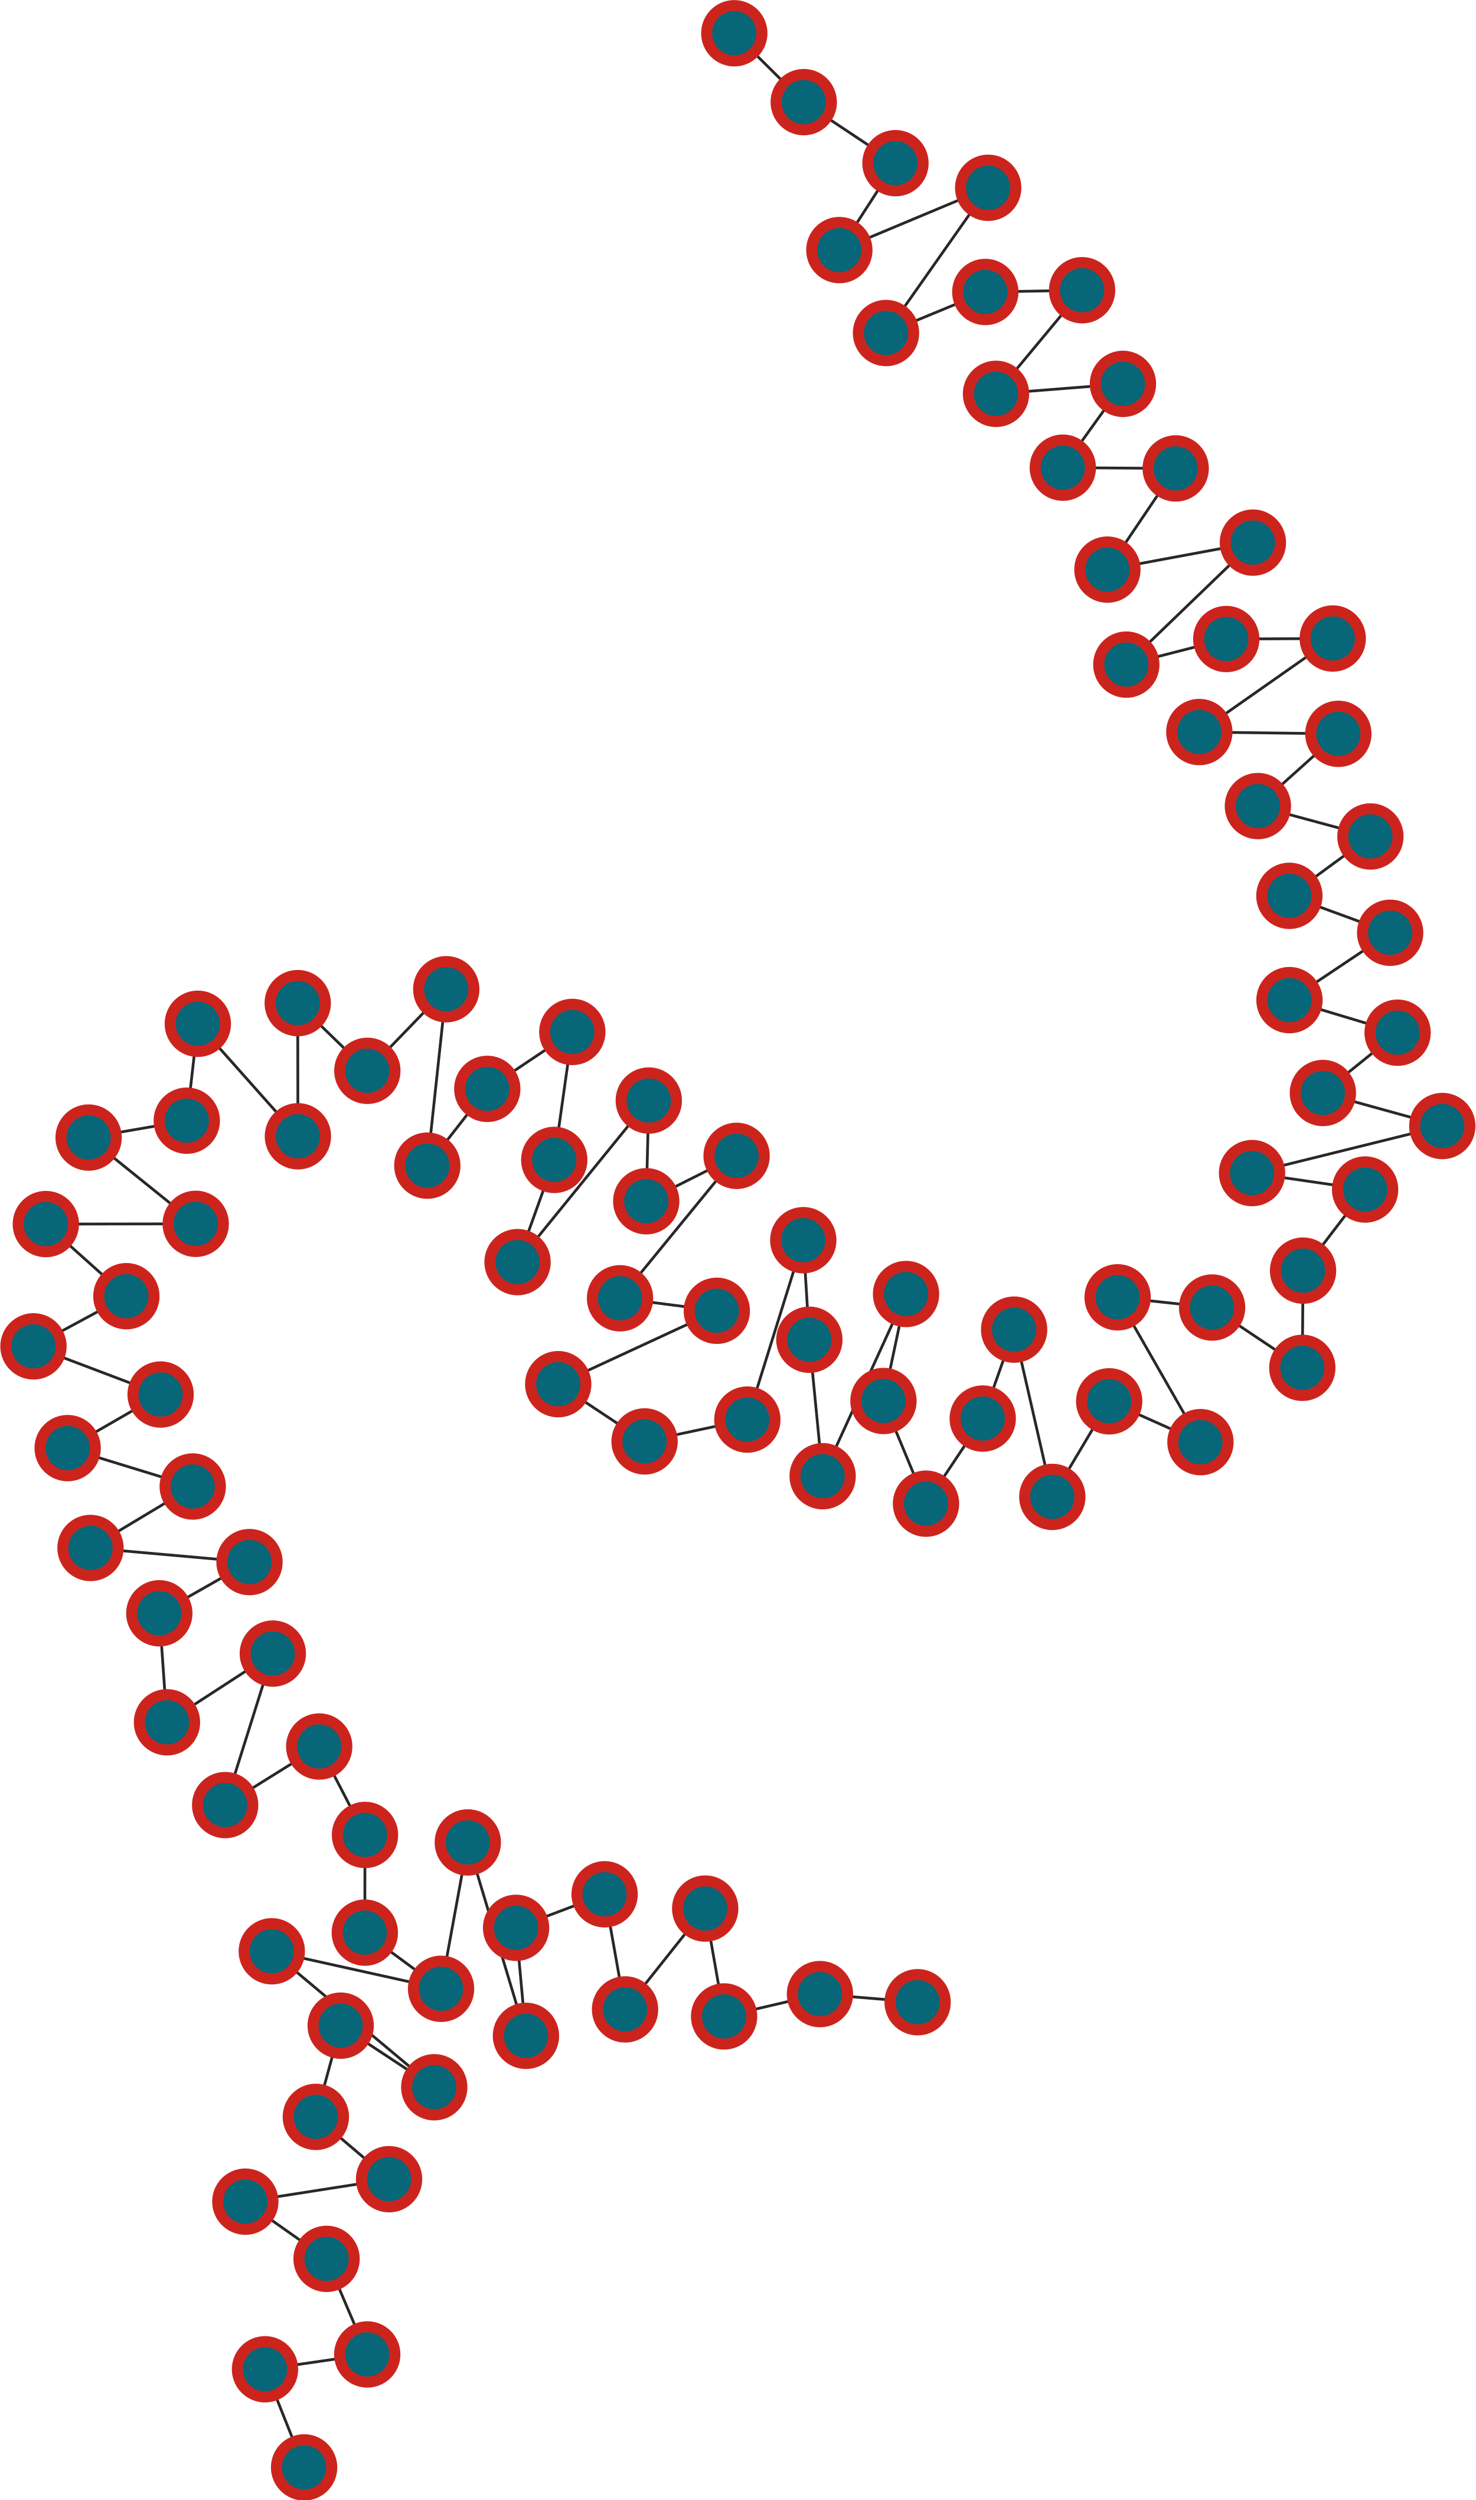 <?xml version="1.0" encoding="UTF-8"?>
<!DOCTYPE svg PUBLIC "-//W3C//DTD SVG 1.1//EN"
    "http://www.w3.org/Graphics/SVG/1.1/DTD/svg11.dtd" >
<svg contentScriptType="text/ecmascript" width="534.0"
     xmlns:xlink="http://www.w3.org/1999/xlink" zoomAndPan="magnify"
     contentStyleType="text/css"
     viewBox="-254 -472 534 904" height="904.0"
     preserveAspectRatio="xMidYMid meet" xmlns="http://www.w3.org/2000/svg"
     version="1.1">
    <g id="edges">
        <path fill="none" stroke-width="1.0"
              d="M -143.983,420.165 L -158.121,384.69"
              class="id_0 id_10" stroke-opacity="1.0" stroke="#282828"/>
        <path fill="none" stroke-width="1.0"
              d="M -158.121,384.69 L -121.134,379.32"
              class="id_10 id_11" stroke-opacity="1.0" stroke="#282828"/>
        <path fill="none" stroke-width="1.0"
              d="M -121.134,379.32 L -135.847,344.771"
              class="id_11 id_12" stroke-opacity="1.0" stroke="#282828"/>
        <path fill="none" stroke-width="1.0"
              d="M -135.847,344.771 L -165.247,324.078"
              class="id_12 id_13" stroke-opacity="1.0" stroke="#282828"/>
        <path fill="none" stroke-width="1.0"
              d="M -165.247,324.078 L -113.24,315.956"
              class="id_13 id_14" stroke-opacity="1.0" stroke="#282828"/>
        <path fill="none" stroke-width="1.0"
              d="M -113.24,315.956 L -139.731,293.426"
              class="id_14 id_15" stroke-opacity="1.0" stroke="#282828"/>
        <path fill="none" stroke-width="1.0"
              d="M -139.731,293.426 L -130.742,260.436"
              class="id_15 id_16" stroke-opacity="1.0" stroke="#282828"/>
        <path fill="none" stroke-width="1.0"
              d="M -130.742,260.436 L -96.898,282.715"
              class="id_16 id_17" stroke-opacity="1.0" stroke="#282828"/>
        <path fill="none" stroke-width="1.0"
              d="M -96.898,282.715 L -155.672,233.555"
              class="id_17 id_18" stroke-opacity="1.0" stroke="#282828"/>
        <path fill="none" stroke-width="1.0"
              d="M -155.672,233.555 L -94.428,247.118"
              class="id_18 id_19" stroke-opacity="1.0" stroke="#282828"/>
        <path fill="none" stroke-width="1.0"
              d="M -94.428,247.118 L -122.015,226.809"
              class="id_19 id_29" stroke-opacity="1.0" stroke="#282828"/>
        <path fill="none" stroke-width="1.0"
              d="M -122.015,226.809 L -121.954,191.482"
              class="id_29 id_39" stroke-opacity="1.0" stroke="#282828"/>
        <path fill="none" stroke-width="1.0"
              d="M -121.954,191.482 L -138.511,159.508"
              class="id_39 id_49" stroke-opacity="1.0" stroke="#282828"/>
        <path fill="none" stroke-width="1.0"
              d="M -138.511,159.508 L -172.546,180.685"
              class="id_49 id_59" stroke-opacity="1.0" stroke="#282828"/>
        <path fill="none" stroke-width="1.0"
              d="M -172.546,180.685 L -155.299,125.905"
              class="id_59 id_69" stroke-opacity="1.0" stroke="#282828"/>
        <path fill="none" stroke-width="1.0"
              d="M -155.299,125.905 L -193.589,150.752"
              class="id_69 id_79" stroke-opacity="1.0" stroke="#282828"/>
        <path fill="none" stroke-width="1.0"
              d="M -193.589,150.752 L -196.361,111.342"
              class="id_79 id_89" stroke-opacity="1.0" stroke="#282828"/>
        <path fill="none" stroke-width="1.0"
              d="M -196.361,111.342 L -163.736,92.823"
              class="id_89 id_99" stroke-opacity="1.0" stroke="#282828"/>
        <path fill="none" stroke-width="1.0"
              d="M -163.736,92.823 L -221.256,87.716"
              class="id_99 id_98" stroke-opacity="1.0" stroke="#282828"/>
        <path fill="none" stroke-width="1.0"
              d="M -221.256,87.716 L -184.272,65.498"
              class="id_98 id_97" stroke-opacity="1.0" stroke="#282828"/>
        <path fill="none" stroke-width="1.0"
              d="M -184.272,65.498 L -229.52,51.611"
              class="id_97 id_96" stroke-opacity="1.0" stroke="#282828"/>
        <path fill="none" stroke-width="1.0"
              d="M -229.52,51.611 L -195.893,32.235"
              class="id_96 id_95" stroke-opacity="1.0" stroke="#282828"/>
        <path fill="none" stroke-width="1.0"
              d="M -195.893,32.235 L -241.891,14.817"
              class="id_95 id_94" stroke-opacity="1.0" stroke="#282828"/>
        <path fill="none" stroke-width="1.0"
              d="M -241.891,14.817 L -208.279,-3.323"
              class="id_94 id_93" stroke-opacity="1.0" stroke="#282828"/>
        <path fill="none" stroke-width="1.0"
              d="M -208.279,-3.323 L -237.415,-29.392"
              class="id_93 id_92" stroke-opacity="1.0" stroke="#282828"/>
        <path fill="none" stroke-width="1.0"
              d="M -237.415,-29.392 L -183.194,-29.483"
              class="id_92 id_91" stroke-opacity="1.0" stroke="#282828"/>
        <path fill="none" stroke-width="1.0"
              d="M -183.194,-29.483 L -221.936,-60.678"
              class="id_91 id_90" stroke-opacity="1.0" stroke="#282828"/>
        <path fill="none" stroke-width="1.0"
              d="M -221.936,-60.678 L -186.43,-66.784"
              class="id_90 id_80" stroke-opacity="1.0" stroke="#282828"/>
        <path fill="none" stroke-width="1.0"
              d="M -186.43,-66.784 L -182.431,-101.823"
              class="id_80 id_81" stroke-opacity="1.0" stroke="#282828"/>
        <path fill="none" stroke-width="1.0"
              d="M -182.431,-101.823 L -146.219,-61.14"
              class="id_81 id_82" stroke-opacity="1.0" stroke="#282828"/>
        <path fill="none" stroke-width="1.0"
              d="M -146.219,-61.14 L -146.286,-109.288"
              class="id_82 id_83" stroke-opacity="1.0" stroke="#282828"/>
        <path fill="none" stroke-width="1.0"
              d="M -146.286,-109.288 L -121.095,-84.808"
              class="id_83 id_84" stroke-opacity="1.0" stroke="#282828"/>
        <path fill="none" stroke-width="1.0"
              d="M -121.095,-84.808 L -92.551,-114.313"
              class="id_84 id_85" stroke-opacity="1.0" stroke="#282828"/>
        <path fill="none" stroke-width="1.0"
              d="M -92.551,-114.313 L -99.403,-50.524"
              class="id_85 id_86" stroke-opacity="1.0" stroke="#282828"/>
        <path fill="none" stroke-width="1.0"
              d="M -99.403,-50.524 L -77.712,-78.277"
              class="id_86 id_87" stroke-opacity="1.0" stroke="#282828"/>
        <path fill="none" stroke-width="1.0"
              d="M -77.712,-78.277 L -46.942,-98.869"
              class="id_87 id_88" stroke-opacity="1.0" stroke="#282828"/>
        <path fill="none" stroke-width="1.0"
              d="M -46.942,-98.869 L -53.478,-52.595"
              class="id_88 id_78" stroke-opacity="1.0" stroke="#282828"/>
        <path fill="none" stroke-width="1.0"
              d="M -53.478,-52.595 L -66.759,-15.636"
              class="id_78 id_77" stroke-opacity="1.0" stroke="#282828"/>
        <path fill="none" stroke-width="1.0"
              d="M -66.759,-15.636 L -19.276,-74.063"
              class="id_77 id_76" stroke-opacity="1.0" stroke="#282828"/>
        <path fill="none" stroke-width="1.0"
              d="M -19.276,-74.063 L -20.205,-37.648"
              class="id_76 id_75" stroke-opacity="1.0" stroke="#282828"/>
        <path fill="none" stroke-width="1.0"
              d="M -20.205,-37.648 L 12.491,-54.067"
              class="id_75 id_74" stroke-opacity="1.0" stroke="#282828"/>
        <path fill="none" stroke-width="1.0"
              d="M 12.491,-54.067 L -29.676,-2.563"
              class="id_74 id_73" stroke-opacity="1.0" stroke="#282828"/>
        <path fill="none" stroke-width="1.0"
              d="M -29.676,-2.563 L 5.33,1.953" class="id_73 id_72"
              stroke-opacity="1.0" stroke="#282828"/>
        <path fill="none" stroke-width="1.0"
              d="M 5.33,1.953 L -52.046,28.493" class="id_72 id_71"
              stroke-opacity="1.0" stroke="#282828"/>
        <path fill="none" stroke-width="1.0"
              d="M -52.046,28.493 L -20.8,49.191"
              class="id_71 id_70" stroke-opacity="1.0" stroke="#282828"/>
        <path fill="none" stroke-width="1.0"
              d="M -20.8,49.191 L 16.382,41.295"
              class="id_70 id_60" stroke-opacity="1.0" stroke="#282828"/>
        <path fill="none" stroke-width="1.0"
              d="M 16.382,41.295 L 36.614,-23.569"
              class="id_60 id_61" stroke-opacity="1.0" stroke="#282828"/>
        <path fill="none" stroke-width="1.0"
              d="M 36.614,-23.569 L 38.815,12.426"
              class="id_61 id_62" stroke-opacity="1.0" stroke="#282828"/>
        <path fill="none" stroke-width="1.0"
              d="M 38.815,12.426 L 43.62,61.772"
              class="id_62 id_63" stroke-opacity="1.0" stroke="#282828"/>
        <path fill="none" stroke-width="1.0"
              d="M 43.62,61.772 L 73.794,-4.104"
              class="id_63 id_64" stroke-opacity="1.0" stroke="#282828"/>
        <path fill="none" stroke-width="1.0"
              d="M 73.794,-4.104 L 65.622,34.568"
              class="id_64 id_65" stroke-opacity="1.0" stroke="#282828"/>
        <path fill="none" stroke-width="1.0"
              d="M 65.622,34.568 L 81.017,71.702"
              class="id_65 id_66" stroke-opacity="1.0" stroke="#282828"/>
        <path fill="none" stroke-width="1.0"
              d="M 81.017,71.702 L 101.539,40.925"
              class="id_66 id_67" stroke-opacity="1.0" stroke="#282828"/>
        <path fill="none" stroke-width="1.0"
              d="M 101.539,40.925 L 112.898,8.771"
              class="id_67 id_68" stroke-opacity="1.0" stroke="#282828"/>
        <path fill="none" stroke-width="1.0"
              d="M 112.898,8.771 L 126.718,69.254"
              class="id_68 id_58" stroke-opacity="1.0" stroke="#282828"/>
        <path fill="none" stroke-width="1.0"
              d="M 126.718,69.254 L 147.291,34.696"
              class="id_58 id_57" stroke-opacity="1.0" stroke="#282828"/>
        <path fill="none" stroke-width="1.0"
              d="M 147.291,34.696 L 180.31,49.453"
              class="id_57 id_56" stroke-opacity="1.0" stroke="#282828"/>
        <path fill="none" stroke-width="1.0"
              d="M 180.31,49.453 L 150.343,-2.908"
              class="id_56 id_55" stroke-opacity="1.0" stroke="#282828"/>
        <path fill="none" stroke-width="1.0"
              d="M 150.343,-2.908 L 184.522,0.784"
              class="id_55 id_54" stroke-opacity="1.0" stroke="#282828"/>
        <path fill="none" stroke-width="1.0"
              d="M 184.522,0.784 L 217.16,22.582"
              class="id_54 id_53" stroke-opacity="1.0" stroke="#282828"/>
        <path fill="none" stroke-width="1.0"
              d="M 217.16,22.582 L 217.433,-12.568"
              class="id_53 id_52" stroke-opacity="1.0" stroke="#282828"/>
        <path fill="none" stroke-width="1.0"
              d="M 217.433,-12.568 L 239.882,-41.887"
              class="id_52 id_51" stroke-opacity="1.0" stroke="#282828"/>
        <path fill="none" stroke-width="1.0"
              d="M 239.882,-41.887 L 198.98,-47.832"
              class="id_51 id_50" stroke-opacity="1.0" stroke="#282828"/>
        <path fill="none" stroke-width="1.0"
              d="M 198.98,-47.832 L 267.807,-64.852"
              class="id_50 id_40" stroke-opacity="1.0" stroke="#282828"/>
        <path fill="none" stroke-width="1.0"
              d="M 267.807,-64.852 L 224.605,-76.791"
              class="id_40 id_41" stroke-opacity="1.0" stroke="#282828"/>
        <path fill="none" stroke-width="1.0"
              d="M 224.605,-76.791 L 251.635,-98.596"
              class="id_41 id_42" stroke-opacity="1.0" stroke="#282828"/>
        <path fill="none" stroke-width="1.0"
              d="M 251.635,-98.596 L 212.514,-110.37"
              class="id_42 id_43" stroke-opacity="1.0" stroke="#282828"/>
        <path fill="none" stroke-width="1.0"
              d="M 212.514,-110.37 L 248.942,-134.728"
              class="id_43 id_44" stroke-opacity="1.0" stroke="#282828"/>
        <path fill="none" stroke-width="1.0"
              d="M 248.942,-134.728 L 212.483,-148.083"
              class="id_44 id_45" stroke-opacity="1.0" stroke="#282828"/>
        <path fill="none" stroke-width="1.0"
              d="M 212.483,-148.083 L 241.799,-169.545"
              class="id_45 id_46" stroke-opacity="1.0" stroke="#282828"/>
        <path fill="none" stroke-width="1.0"
              d="M 241.799,-169.545 L 201.09,-180.539"
              class="id_46 id_47" stroke-opacity="1.0" stroke="#282828"/>
        <path fill="none" stroke-width="1.0"
              d="M 201.09,-180.539 L 230.198,-206.655"
              class="id_47 id_48" stroke-opacity="1.0" stroke="#282828"/>
        <path fill="none" stroke-width="1.0"
              d="M 230.198,-206.655 L 179.901,-207.303"
              class="id_48 id_38" stroke-opacity="1.0" stroke="#282828"/>
        <path fill="none" stroke-width="1.0"
              d="M 179.901,-207.303 L 228.172,-241.126"
              class="id_38 id_37" stroke-opacity="1.0" stroke="#282828"/>
        <path fill="none" stroke-width="1.0"
              d="M 228.172,-241.126 L 189.643,-240.933"
              class="id_37 id_36" stroke-opacity="1.0" stroke="#282828"/>
        <path fill="none" stroke-width="1.0"
              d="M 189.643,-240.933 L 153.485,-231.687"
              class="id_36 id_35" stroke-opacity="1.0" stroke="#282828"/>
        <path fill="none" stroke-width="1.0"
              d="M 153.485,-231.687 L 199.282,-275.798"
              class="id_35 id_34" stroke-opacity="1.0" stroke="#282828"/>
        <path fill="none" stroke-width="1.0"
              d="M 199.282,-275.798 L 146.648,-266.035"
              class="id_34 id_33" stroke-opacity="1.0" stroke="#282828"/>
        <path fill="none" stroke-width="1.0"
              d="M 146.648,-266.035 L 171.35,-302.622"
              class="id_33 id_32" stroke-opacity="1.0" stroke="#282828"/>
        <path fill="none" stroke-width="1.0"
              d="M 171.35,-302.622 L 130.514,-302.899"
              class="id_32 id_31" stroke-opacity="1.0" stroke="#282828"/>
        <path fill="none" stroke-width="1.0"
              d="M 130.514,-302.899 L 152.264,-333.198"
              class="id_31 id_30" stroke-opacity="1.0" stroke="#282828"/>
        <path fill="none" stroke-width="1.0"
              d="M 152.264,-333.198 L 106.342,-329.593"
              class="id_30 id_20" stroke-opacity="1.0" stroke="#282828"/>
        <path fill="none" stroke-width="1.0"
              d="M 106.342,-329.593 L 137.49,-367.057"
              class="id_20 id_21" stroke-opacity="1.0" stroke="#282828"/>
        <path fill="none" stroke-width="1.0"
              d="M 137.49,-367.057 L 102.47,-366.426"
              class="id_21 id_22" stroke-opacity="1.0" stroke="#282828"/>
        <path fill="none" stroke-width="1.0"
              d="M 102.47,-366.426 L 66.548,-351.586"
              class="id_22 id_23" stroke-opacity="1.0" stroke="#282828"/>
        <path fill="none" stroke-width="1.0"
              d="M 66.548,-351.586 L 103.512,-404.097"
              class="id_23 id_24" stroke-opacity="1.0" stroke="#282828"/>
        <path fill="none" stroke-width="1.0"
              d="M 103.512,-404.097 L 49.665,-381.572"
              class="id_24 id_25" stroke-opacity="1.0" stroke="#282828"/>
        <path fill="none" stroke-width="1.0"
              d="M 49.665,-381.572 L 69.968,-412.999"
              class="id_25 id_26" stroke-opacity="1.0" stroke="#282828"/>
        <path fill="none" stroke-width="1.0"
              d="M 69.968,-412.999 L 36.784,-435.066"
              class="id_26 id_27" stroke-opacity="1.0" stroke="#282828"/>
        <path fill="none" stroke-width="1.0"
              d="M 36.784,-435.066 L 11.661,-459.975"
              class="id_27 id_28" stroke-opacity="1.0" stroke="#282828"/>
        <path fill="none" stroke-width="1.0"
              d="M -94.428,247.118 L -84.751,194.192"
              class="id_19 id_9" stroke-opacity="1.0" stroke="#282828"/>
        <path fill="none" stroke-width="1.0"
              d="M -84.751,194.192 L -63.716,264.117"
              class="id_9 id_8" stroke-opacity="1.0" stroke="#282828"/>
        <path fill="none" stroke-width="1.0"
              d="M -63.716,264.117 L -67.286,225.068"
              class="id_8 id_7" stroke-opacity="1.0" stroke="#282828"/>
        <path fill="none" stroke-width="1.0"
              d="M -67.286,225.068 L -35.258,212.938"
              class="id_7 id_6" stroke-opacity="1.0" stroke="#282828"/>
        <path fill="none" stroke-width="1.0"
              d="M -35.258,212.938 L -27.862,254.564"
              class="id_6 id_5" stroke-opacity="1.0" stroke="#282828"/>
        <path fill="none" stroke-width="1.0"
              d="M -27.862,254.564 L 1.131,218.101"
              class="id_5 id_4" stroke-opacity="1.0" stroke="#282828"/>
        <path fill="none" stroke-width="1.0"
              d="M 1.131,218.101 L 7.966,257.107" class="id_4 id_3"
              stroke-opacity="1.0" stroke="#282828"/>
        <path fill="none" stroke-width="1.0"
              d="M 7.966,257.107 L 42.654,249.028" class="id_3 id_2"
              stroke-opacity="1.0" stroke="#282828"/>
        <path fill="none" stroke-width="1.0"
              d="M 42.654,249.028 L 77.984,251.965"
              class="id_2 id_1" stroke-opacity="1.0" stroke="#282828"/>
    </g>
    <g id="nodes">
        <circle fill-opacity="1.0" fill="#076678" r="10.0" cx="-143.983"
                class="id_0" cy="420.165" stroke="#cc241d" stroke-opacity="1.0"
                stroke-width="4.0"/>
        <circle fill-opacity="1.0" fill="#076678" r="10.0" cx="-158.121"
                class="id_10" cy="384.69" stroke="#cc241d"
                stroke-opacity="1.0" stroke-width="4.0"/>
        <circle fill-opacity="1.0" fill="#076678" r="10.0" cx="-121.134"
                class="id_11" cy="379.32" stroke="#cc241d"
                stroke-opacity="1.0" stroke-width="4.0"/>
        <circle fill-opacity="1.0" fill="#076678" r="10.0" cx="-135.847"
                class="id_12" cy="344.771" stroke="#cc241d"
                stroke-opacity="1.0" stroke-width="4.0"/>
        <circle fill-opacity="1.0" fill="#076678" r="10.0" cx="-165.247"
                class="id_13" cy="324.078" stroke="#cc241d"
                stroke-opacity="1.0" stroke-width="4.0"/>
        <circle fill-opacity="1.0" fill="#076678" r="10.0" cx="-113.24"
                class="id_14" cy="315.956" stroke="#cc241d"
                stroke-opacity="1.0" stroke-width="4.0"/>
        <circle fill-opacity="1.0" fill="#076678" r="10.0" cx="-139.731"
                class="id_15" cy="293.426" stroke="#cc241d"
                stroke-opacity="1.0" stroke-width="4.0"/>
        <circle fill-opacity="1.0" fill="#076678" r="10.0" cx="-130.742"
                class="id_16" cy="260.436" stroke="#cc241d"
                stroke-opacity="1.0" stroke-width="4.0"/>
        <circle fill-opacity="1.0" fill="#076678" r="10.0" cx="-96.898"
                class="id_17" cy="282.715" stroke="#cc241d"
                stroke-opacity="1.0" stroke-width="4.0"/>
        <circle fill-opacity="1.0" fill="#076678" r="10.0" cx="-155.672"
                class="id_18" cy="233.555" stroke="#cc241d"
                stroke-opacity="1.0" stroke-width="4.0"/>
        <circle fill-opacity="1.0" fill="#076678" r="10.0" cx="-94.428"
                class="id_19" cy="247.118" stroke="#cc241d"
                stroke-opacity="1.0" stroke-width="4.0"/>
        <circle fill-opacity="1.0" fill="#076678" r="10.0" cx="-122.014"
                class="id_29" cy="226.809" stroke="#cc241d"
                stroke-opacity="1.0" stroke-width="4.0"/>
        <circle fill-opacity="1.0" fill="#076678" r="10.0" cx="-121.954"
                class="id_39" cy="191.482" stroke="#cc241d"
                stroke-opacity="1.0" stroke-width="4.0"/>
        <circle fill-opacity="1.0" fill="#076678" r="10.0" cx="-138.511"
                class="id_49" cy="159.508" stroke="#cc241d"
                stroke-opacity="1.0" stroke-width="4.0"/>
        <circle fill-opacity="1.0" fill="#076678" r="10.0" cx="-172.546"
                class="id_59" cy="180.685" stroke="#cc241d"
                stroke-opacity="1.0" stroke-width="4.0"/>
        <circle fill-opacity="1.0" fill="#076678" r="10.0" cx="-155.299"
                class="id_69" cy="125.905" stroke="#cc241d"
                stroke-opacity="1.0" stroke-width="4.0"/>
        <circle fill-opacity="1.0" fill="#076678" r="10.0" cx="-193.589"
                class="id_79" cy="150.752" stroke="#cc241d"
                stroke-opacity="1.0" stroke-width="4.0"/>
        <circle fill-opacity="1.0" fill="#076678" r="10.0" cx="-196.361"
                class="id_89" cy="111.342" stroke="#cc241d"
                stroke-opacity="1.0" stroke-width="4.0"/>
        <circle fill-opacity="1.0" fill="#076678" r="10.0" cx="-163.736"
                class="id_99" cy="92.823" stroke="#cc241d"
                stroke-opacity="1.0" stroke-width="4.0"/>
        <circle fill-opacity="1.0" fill="#076678" r="10.0" cx="-221.256"
                class="id_98" cy="87.716" stroke="#cc241d"
                stroke-opacity="1.0" stroke-width="4.0"/>
        <circle fill-opacity="1.0" fill="#076678" r="10.0" cx="-184.272"
                class="id_97" cy="65.498" stroke="#cc241d"
                stroke-opacity="1.0" stroke-width="4.0"/>
        <circle fill-opacity="1.0" fill="#076678" r="10.0" cx="-229.52"
                class="id_96" cy="51.611" stroke="#cc241d"
                stroke-opacity="1.0" stroke-width="4.0"/>
        <circle fill-opacity="1.0" fill="#076678" r="10.0" cx="-195.893"
                class="id_95" cy="32.235" stroke="#cc241d"
                stroke-opacity="1.0" stroke-width="4.0"/>
        <circle fill-opacity="1.0" fill="#076678" r="10.0" cx="-241.891"
                class="id_94" cy="14.817" stroke="#cc241d"
                stroke-opacity="1.0" stroke-width="4.0"/>
        <circle fill-opacity="1.0" fill="#076678" r="10.0" cx="-208.279"
                class="id_93" cy="-3.323" stroke="#cc241d"
                stroke-opacity="1.0" stroke-width="4.0"/>
        <circle fill-opacity="1.0" fill="#076678" r="10.0" cx="-237.415"
                class="id_92" cy="-29.392" stroke="#cc241d"
                stroke-opacity="1.0" stroke-width="4.0"/>
        <circle fill-opacity="1.0" fill="#076678" r="10.0" cx="-183.194"
                class="id_91" cy="-29.483" stroke="#cc241d"
                stroke-opacity="1.0" stroke-width="4.0"/>
        <circle fill-opacity="1.0" fill="#076678" r="10.0" cx="-221.936"
                class="id_90" cy="-60.678" stroke="#cc241d"
                stroke-opacity="1.0" stroke-width="4.0"/>
        <circle fill-opacity="1.0" fill="#076678" r="10.0" cx="-186.43"
                class="id_80" cy="-66.784" stroke="#cc241d"
                stroke-opacity="1.0" stroke-width="4.0"/>
        <circle fill-opacity="1.0" fill="#076678" r="10.0" cx="-182.431"
                class="id_81" cy="-101.823" stroke="#cc241d"
                stroke-opacity="1.0" stroke-width="4.0"/>
        <circle fill-opacity="1.0" fill="#076678" r="10.0" cx="-146.219"
                class="id_82" cy="-61.14" stroke="#cc241d"
                stroke-opacity="1.0" stroke-width="4.0"/>
        <circle fill-opacity="1.0" fill="#076678" r="10.0" cx="-146.286"
                class="id_83" cy="-109.288" stroke="#cc241d"
                stroke-opacity="1.0" stroke-width="4.0"/>
        <circle fill-opacity="1.0" fill="#076678" r="10.0" cx="-121.095"
                class="id_84" cy="-84.808" stroke="#cc241d"
                stroke-opacity="1.0" stroke-width="4.0"/>
        <circle fill-opacity="1.0" fill="#076678" r="10.0" cx="-92.551"
                class="id_85" cy="-114.313" stroke="#cc241d"
                stroke-opacity="1.0" stroke-width="4.0"/>
        <circle fill-opacity="1.0" fill="#076678" r="10.0" cx="-99.403"
                class="id_86" cy="-50.524" stroke="#cc241d"
                stroke-opacity="1.0" stroke-width="4.0"/>
        <circle fill-opacity="1.0" fill="#076678" r="10.0" cx="-77.712"
                class="id_87" cy="-78.277" stroke="#cc241d"
                stroke-opacity="1.0" stroke-width="4.0"/>
        <circle fill-opacity="1.0" fill="#076678" r="10.0" cx="-46.942"
                class="id_88" cy="-98.869" stroke="#cc241d"
                stroke-opacity="1.0" stroke-width="4.0"/>
        <circle fill-opacity="1.0" fill="#076678" r="10.0" cx="-53.478"
                class="id_78" cy="-52.595" stroke="#cc241d"
                stroke-opacity="1.0" stroke-width="4.0"/>
        <circle fill-opacity="1.0" fill="#076678" r="10.0" cx="-66.759"
                class="id_77" cy="-15.636" stroke="#cc241d"
                stroke-opacity="1.0" stroke-width="4.0"/>
        <circle fill-opacity="1.0" fill="#076678" r="10.0" cx="-19.276"
                class="id_76" cy="-74.063" stroke="#cc241d"
                stroke-opacity="1.0" stroke-width="4.0"/>
        <circle fill-opacity="1.0" fill="#076678" r="10.0" cx="-20.205"
                class="id_75" cy="-37.648" stroke="#cc241d"
                stroke-opacity="1.0" stroke-width="4.0"/>
        <circle fill-opacity="1.0" fill="#076678" r="10.0" cx="12.491"
                class="id_74" cy="-54.067" stroke="#cc241d"
                stroke-opacity="1.0" stroke-width="4.0"/>
        <circle fill-opacity="1.0" fill="#076678" r="10.0" cx="-29.676"
                class="id_73" cy="-2.563" stroke="#cc241d"
                stroke-opacity="1.0" stroke-width="4.0"/>
        <circle fill-opacity="1.0" fill="#076678" r="10.0" cx="5.33"
                class="id_72" cy="1.953" stroke="#cc241d"
                stroke-opacity="1.0" stroke-width="4.0"/>
        <circle fill-opacity="1.0" fill="#076678" r="10.0" cx="-52.046"
                class="id_71" cy="28.493" stroke="#cc241d"
                stroke-opacity="1.0" stroke-width="4.0"/>
        <circle fill-opacity="1.0" fill="#076678" r="10.0" cx="-20.8"
                class="id_70" cy="49.191" stroke="#cc241d"
                stroke-opacity="1.0" stroke-width="4.0"/>
        <circle fill-opacity="1.0" fill="#076678" r="10.0" cx="16.382"
                class="id_60" cy="41.295" stroke="#cc241d"
                stroke-opacity="1.0" stroke-width="4.0"/>
        <circle fill-opacity="1.0" fill="#076678" r="10.0" cx="36.614"
                class="id_61" cy="-23.569" stroke="#cc241d"
                stroke-opacity="1.0" stroke-width="4.0"/>
        <circle fill-opacity="1.0" fill="#076678" r="10.0" cx="38.815"
                class="id_62" cy="12.426" stroke="#cc241d"
                stroke-opacity="1.0" stroke-width="4.0"/>
        <circle fill-opacity="1.0" fill="#076678" r="10.0" cx="43.62"
                class="id_63" cy="61.772" stroke="#cc241d"
                stroke-opacity="1.0" stroke-width="4.0"/>
        <circle fill-opacity="1.0" fill="#076678" r="10.0" cx="73.794"
                class="id_64" cy="-4.104" stroke="#cc241d"
                stroke-opacity="1.0" stroke-width="4.0"/>
        <circle fill-opacity="1.0" fill="#076678" r="10.0" cx="65.622"
                class="id_65" cy="34.568" stroke="#cc241d"
                stroke-opacity="1.0" stroke-width="4.0"/>
        <circle fill-opacity="1.0" fill="#076678" r="10.0" cx="81.017"
                class="id_66" cy="71.702" stroke="#cc241d"
                stroke-opacity="1.0" stroke-width="4.0"/>
        <circle fill-opacity="1.0" fill="#076678" r="10.0" cx="101.539"
                class="id_67" cy="40.925" stroke="#cc241d"
                stroke-opacity="1.0" stroke-width="4.0"/>
        <circle fill-opacity="1.0" fill="#076678" r="10.0" cx="112.898"
                class="id_68" cy="8.771" stroke="#cc241d"
                stroke-opacity="1.0" stroke-width="4.0"/>
        <circle fill-opacity="1.0" fill="#076678" r="10.0" cx="126.718"
                class="id_58" cy="69.254" stroke="#cc241d"
                stroke-opacity="1.0" stroke-width="4.0"/>
        <circle fill-opacity="1.0" fill="#076678" r="10.0" cx="147.291"
                class="id_57" cy="34.696" stroke="#cc241d"
                stroke-opacity="1.0" stroke-width="4.0"/>
        <circle fill-opacity="1.0" fill="#076678" r="10.0" cx="180.31"
                class="id_56" cy="49.453" stroke="#cc241d"
                stroke-opacity="1.0" stroke-width="4.0"/>
        <circle fill-opacity="1.0" fill="#076678" r="10.0" cx="150.343"
                class="id_55" cy="-2.908" stroke="#cc241d"
                stroke-opacity="1.0" stroke-width="4.0"/>
        <circle fill-opacity="1.0" fill="#076678" r="10.0" cx="184.522"
                class="id_54" cy="0.784" stroke="#cc241d"
                stroke-opacity="1.0" stroke-width="4.0"/>
        <circle fill-opacity="1.0" fill="#076678" r="10.0" cx="217.16"
                class="id_53" cy="22.582" stroke="#cc241d"
                stroke-opacity="1.0" stroke-width="4.0"/>
        <circle fill-opacity="1.0" fill="#076678" r="10.0" cx="217.433"
                class="id_52" cy="-12.568" stroke="#cc241d"
                stroke-opacity="1.0" stroke-width="4.0"/>
        <circle fill-opacity="1.0" fill="#076678" r="10.0" cx="239.882"
                class="id_51" cy="-41.887" stroke="#cc241d"
                stroke-opacity="1.0" stroke-width="4.0"/>
        <circle fill-opacity="1.0" fill="#076678" r="10.0" cx="198.98"
                class="id_50" cy="-47.832" stroke="#cc241d"
                stroke-opacity="1.0" stroke-width="4.0"/>
        <circle fill-opacity="1.0" fill="#076678" r="10.0" cx="267.807"
                class="id_40" cy="-64.852" stroke="#cc241d"
                stroke-opacity="1.0" stroke-width="4.0"/>
        <circle fill-opacity="1.0" fill="#076678" r="10.0" cx="224.605"
                class="id_41" cy="-76.791" stroke="#cc241d"
                stroke-opacity="1.0" stroke-width="4.0"/>
        <circle fill-opacity="1.0" fill="#076678" r="10.0" cx="251.635"
                class="id_42" cy="-98.596" stroke="#cc241d"
                stroke-opacity="1.0" stroke-width="4.0"/>
        <circle fill-opacity="1.0" fill="#076678" r="10.0" cx="212.514"
                class="id_43" cy="-110.37" stroke="#cc241d"
                stroke-opacity="1.0" stroke-width="4.0"/>
        <circle fill-opacity="1.0" fill="#076678" r="10.0" cx="248.942"
                class="id_44" cy="-134.728" stroke="#cc241d"
                stroke-opacity="1.0" stroke-width="4.0"/>
        <circle fill-opacity="1.0" fill="#076678" r="10.0" cx="212.483"
                class="id_45" cy="-148.083" stroke="#cc241d"
                stroke-opacity="1.0" stroke-width="4.0"/>
        <circle fill-opacity="1.0" fill="#076678" r="10.0" cx="241.799"
                class="id_46" cy="-169.545" stroke="#cc241d"
                stroke-opacity="1.0" stroke-width="4.0"/>
        <circle fill-opacity="1.0" fill="#076678" r="10.0" cx="201.09"
                class="id_47" cy="-180.539" stroke="#cc241d"
                stroke-opacity="1.0" stroke-width="4.0"/>
        <circle fill-opacity="1.0" fill="#076678" r="10.0" cx="230.198"
                class="id_48" cy="-206.655" stroke="#cc241d"
                stroke-opacity="1.0" stroke-width="4.0"/>
        <circle fill-opacity="1.0" fill="#076678" r="10.0" cx="179.901"
                class="id_38" cy="-207.303" stroke="#cc241d"
                stroke-opacity="1.0" stroke-width="4.0"/>
        <circle fill-opacity="1.0" fill="#076678" r="10.0" cx="228.172"
                class="id_37" cy="-241.126" stroke="#cc241d"
                stroke-opacity="1.0" stroke-width="4.0"/>
        <circle fill-opacity="1.0" fill="#076678" r="10.0" cx="189.643"
                class="id_36" cy="-240.933" stroke="#cc241d"
                stroke-opacity="1.0" stroke-width="4.0"/>
        <circle fill-opacity="1.0" fill="#076678" r="10.0" cx="153.485"
                class="id_35" cy="-231.687" stroke="#cc241d"
                stroke-opacity="1.0" stroke-width="4.0"/>
        <circle fill-opacity="1.0" fill="#076678" r="10.0" cx="199.282"
                class="id_34" cy="-275.798" stroke="#cc241d"
                stroke-opacity="1.0" stroke-width="4.0"/>
        <circle fill-opacity="1.0" fill="#076678" r="10.0" cx="146.648"
                class="id_33" cy="-266.035" stroke="#cc241d"
                stroke-opacity="1.0" stroke-width="4.0"/>
        <circle fill-opacity="1.0" fill="#076678" r="10.0" cx="171.35"
                class="id_32" cy="-302.622" stroke="#cc241d"
                stroke-opacity="1.0" stroke-width="4.0"/>
        <circle fill-opacity="1.0" fill="#076678" r="10.0" cx="130.514"
                class="id_31" cy="-302.899" stroke="#cc241d"
                stroke-opacity="1.0" stroke-width="4.0"/>
        <circle fill-opacity="1.0" fill="#076678" r="10.0" cx="152.264"
                class="id_30" cy="-333.198" stroke="#cc241d"
                stroke-opacity="1.0" stroke-width="4.0"/>
        <circle fill-opacity="1.0" fill="#076678" r="10.0" cx="106.342"
                class="id_20" cy="-329.593" stroke="#cc241d"
                stroke-opacity="1.0" stroke-width="4.0"/>
        <circle fill-opacity="1.0" fill="#076678" r="10.0" cx="137.49"
                class="id_21" cy="-367.057" stroke="#cc241d"
                stroke-opacity="1.0" stroke-width="4.0"/>
        <circle fill-opacity="1.0" fill="#076678" r="10.0" cx="102.47"
                class="id_22" cy="-366.426" stroke="#cc241d"
                stroke-opacity="1.0" stroke-width="4.0"/>
        <circle fill-opacity="1.0" fill="#076678" r="10.0" cx="66.548"
                class="id_23" cy="-351.586" stroke="#cc241d"
                stroke-opacity="1.0" stroke-width="4.0"/>
        <circle fill-opacity="1.0" fill="#076678" r="10.0" cx="103.512"
                class="id_24" cy="-404.097" stroke="#cc241d"
                stroke-opacity="1.0" stroke-width="4.0"/>
        <circle fill-opacity="1.0" fill="#076678" r="10.0" cx="49.665"
                class="id_25" cy="-381.572" stroke="#cc241d"
                stroke-opacity="1.0" stroke-width="4.0"/>
        <circle fill-opacity="1.0" fill="#076678" r="10.0" cx="69.968"
                class="id_26" cy="-412.999" stroke="#cc241d"
                stroke-opacity="1.0" stroke-width="4.0"/>
        <circle fill-opacity="1.0" fill="#076678" r="10.0" cx="36.784"
                class="id_27" cy="-435.066" stroke="#cc241d"
                stroke-opacity="1.0" stroke-width="4.0"/>
        <circle fill-opacity="1.0" fill="#076678" r="10.0" cx="11.661"
                class="id_28" cy="-459.975" stroke="#cc241d"
                stroke-opacity="1.0" stroke-width="4.0"/>
        <circle fill-opacity="1.0" fill="#076678" r="10.0" cx="-84.751"
                class="id_9" cy="194.192" stroke="#cc241d"
                stroke-opacity="1.0" stroke-width="4.0"/>
        <circle fill-opacity="1.0" fill="#076678" r="10.0" cx="-63.716"
                class="id_8" cy="264.117" stroke="#cc241d"
                stroke-opacity="1.0" stroke-width="4.0"/>
        <circle fill-opacity="1.0" fill="#076678" r="10.0" cx="-67.286"
                class="id_7" cy="225.068" stroke="#cc241d" stroke-opacity="1.0"
                stroke-width="4.0"/>
        <circle fill-opacity="1.0" fill="#076678" r="10.0" cx="-35.258"
                class="id_6" cy="212.938" stroke="#cc241d"
                stroke-opacity="1.0" stroke-width="4.0"/>
        <circle fill-opacity="1.0" fill="#076678" r="10.0" cx="-27.862"
                class="id_5" cy="254.564" stroke="#cc241d"
                stroke-opacity="1.0" stroke-width="4.0"/>
        <circle fill-opacity="1.0" fill="#076678" r="10.0" cx="1.131"
                class="id_4" cy="218.101" stroke="#cc241d" stroke-opacity="1.0"
                stroke-width="4.0"/>
        <circle fill-opacity="1.0" fill="#076678" r="10.0" cx="7.966"
                class="id_3" cy="257.107" stroke="#cc241d"
                stroke-opacity="1.0" stroke-width="4.0"/>
        <circle fill-opacity="1.0" fill="#076678" r="10.0" cx="42.654"
                class="id_2" cy="249.028" stroke="#cc241d"
                stroke-opacity="1.0" stroke-width="4.0"/>
        <circle fill-opacity="1.0" fill="#076678" r="10.0" cx="77.984"
                class="id_1" cy="251.965" stroke="#cc241d" stroke-opacity="1.0"
                stroke-width="4.0"/>
    </g>
</svg>